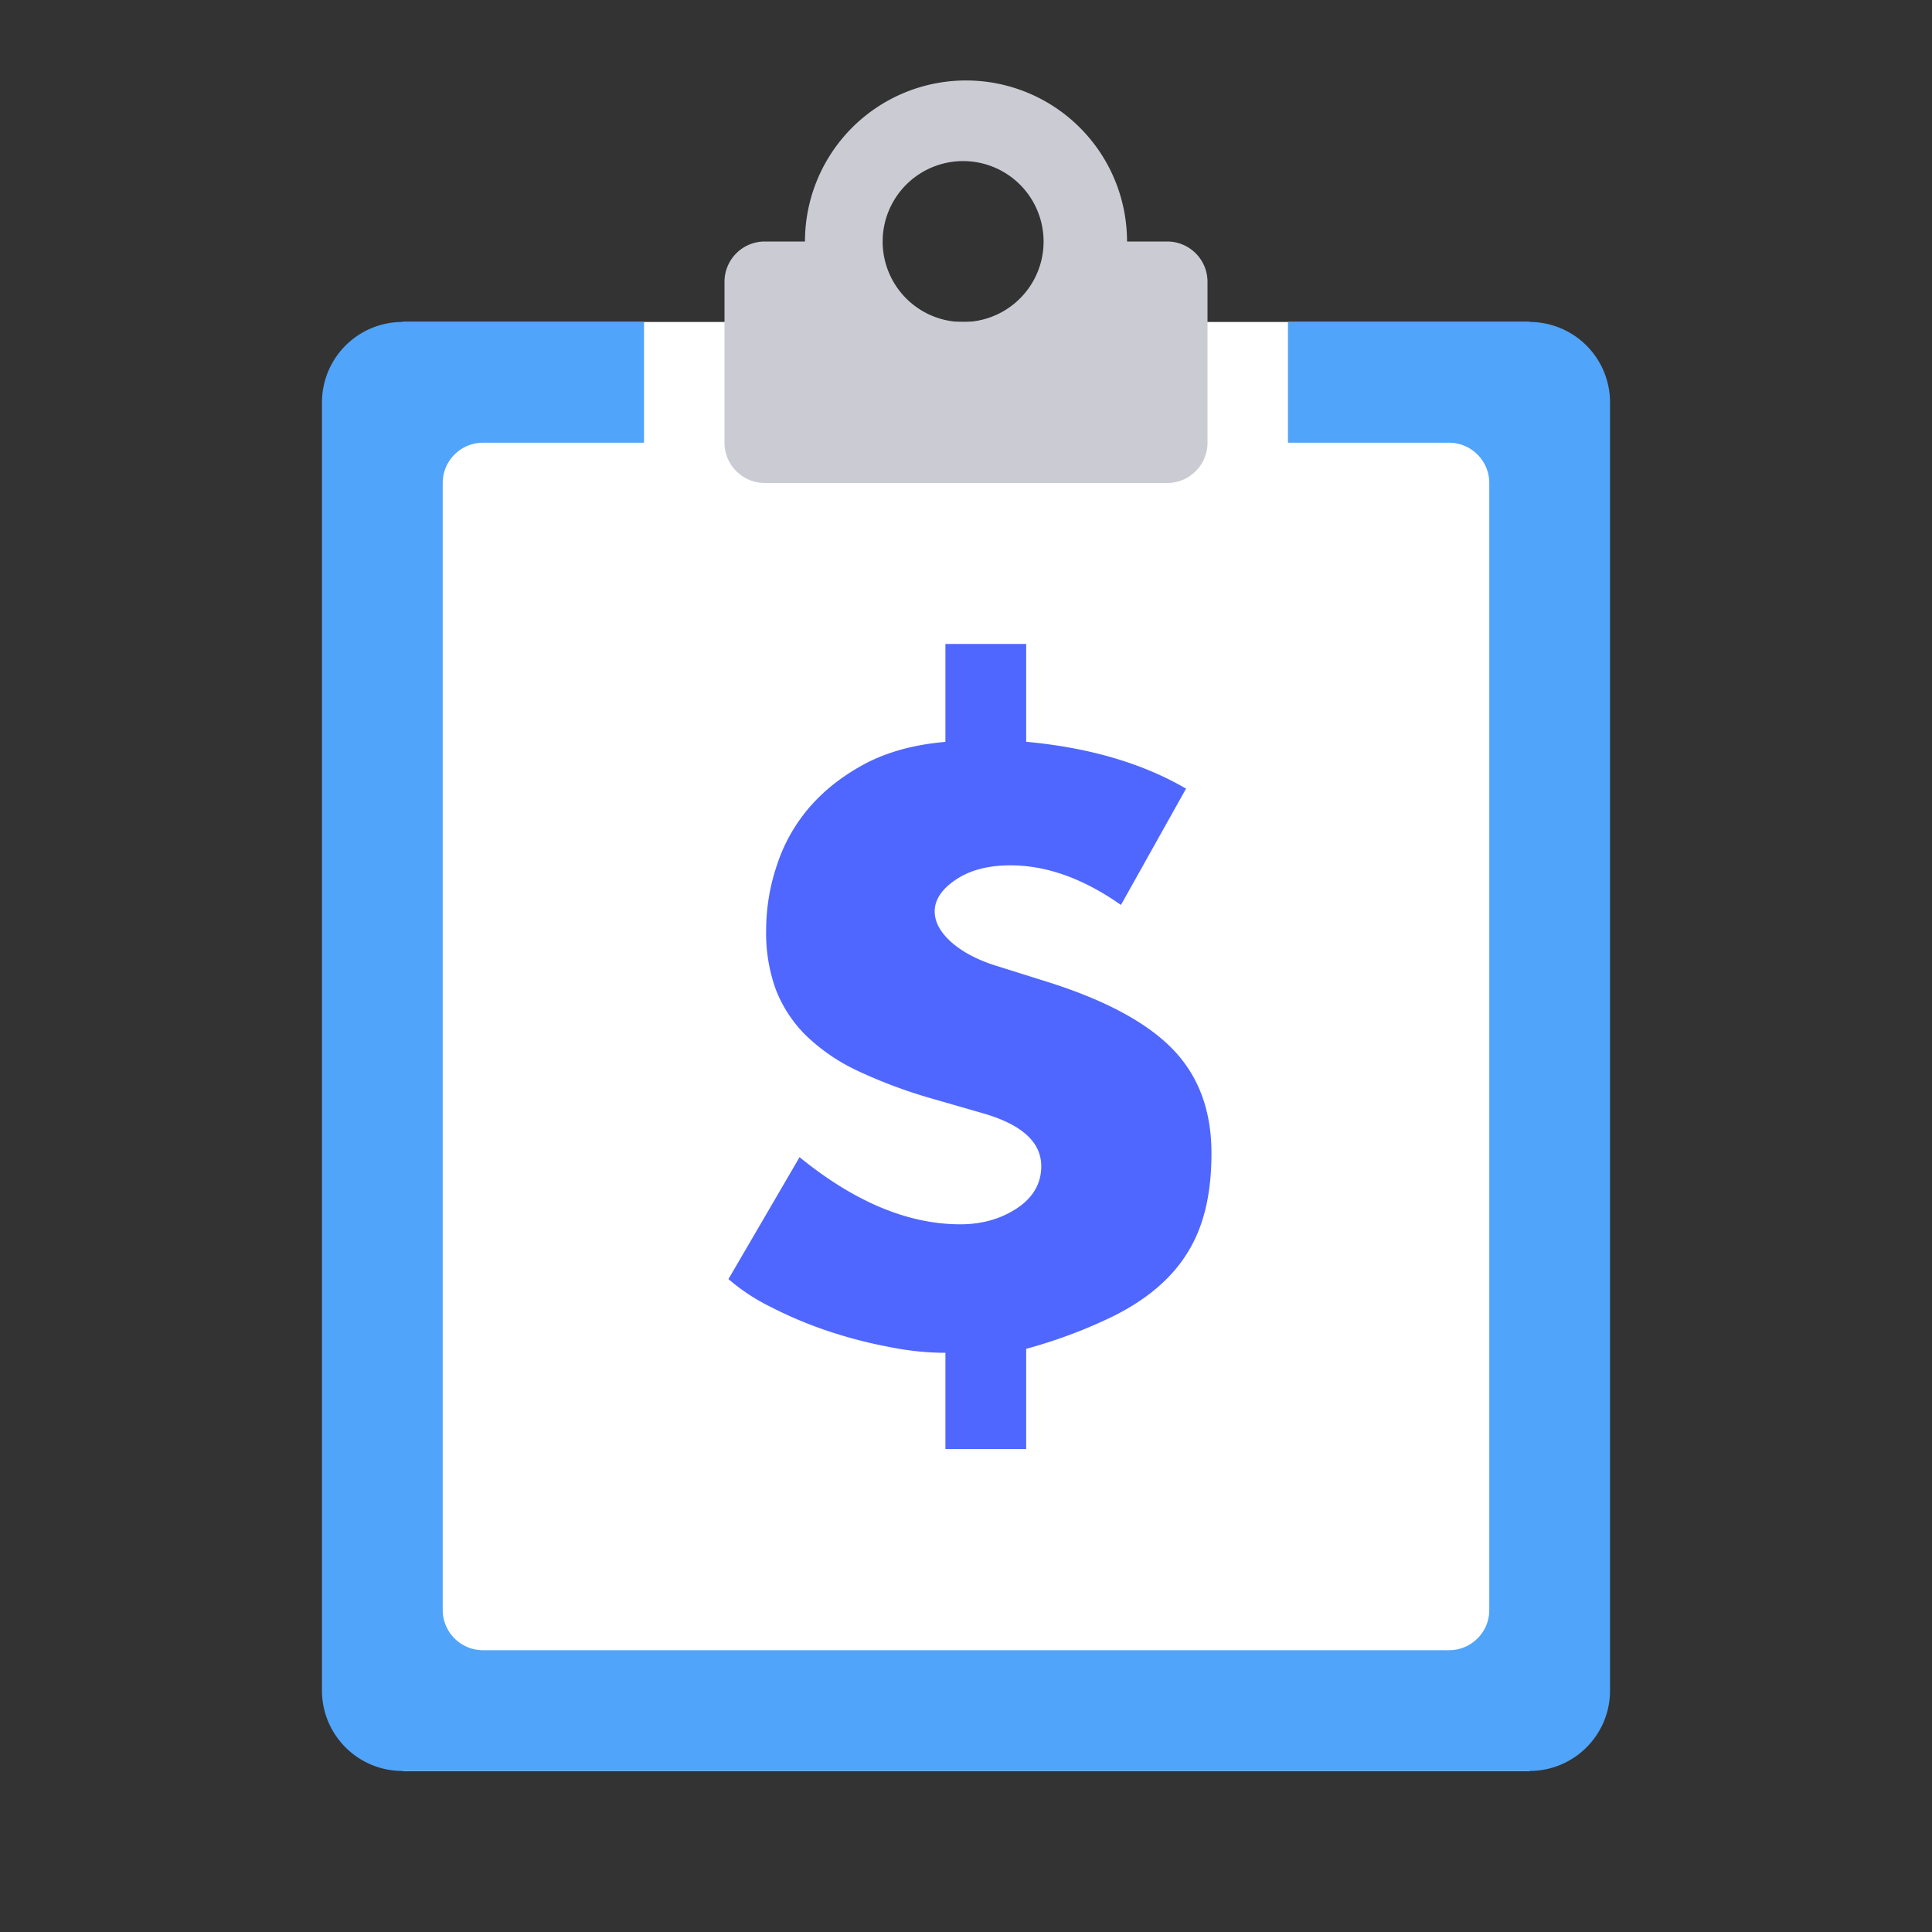 <svg width="20" height="20" xmlns="http://www.w3.org/2000/svg">
    <rect width="100%" height="100%" fill="#333333" stroke="none"/>
    <g fill="none" fill-rule="evenodd">
        <path fill="#FFF" d="M4.167 3.333h11.667v15H4.167z"/>
        <path d="M15.833 3.333h-2.5v1.25H15c.23 0 .417.187.417.417v11.667c0 .23-.187.416-.417.416H5a.417.417 0 0 1-.417-.416V5c0-.23.187-.417.417-.417h1.667v-1.25h-2.5a.833.833 0 0 0-.834.834V17.5c0 .46.373.833.834.833h11.666c.461 0 .834-.372.834-.833V4.167a.833.833 0 0 0-.834-.834" fill="#50A4FA"/>
        <path d="M10.623 6.667v1.012c.656.06 1.207.224 1.655.485l-.674 1.204c-.387-.272-.768-.41-1.144-.41-.231 0-.42.05-.565.148-.145.097-.219.207-.219.329 0 .112.06.218.174.32.115.1.267.181.454.24l.538.169c.6.189 1.032.422 1.3.699.266.276.399.634.399 1.075 0 .266-.032.505-.1.71a1.46 1.46 0 0 1-.327.553c-.151.162-.349.305-.595.427a5.152 5.152 0 0 1-.896.335V15h-.836v-.996c-.189 0-.388-.02-.601-.064a4.77 4.77 0 0 1-.626-.165 4.233 4.233 0 0 1-.578-.244 2.047 2.047 0 0 1-.441-.29l.736-1.262c.57.464 1.125.695 1.665.695.222 0 .42-.056.587-.167.166-.111.25-.256.25-.435 0-.246-.197-.428-.592-.544l-.52-.15a5.138 5.138 0 0 1-.789-.293 1.983 1.983 0 0 1-.537-.368 1.363 1.363 0 0 1-.31-.474 1.712 1.712 0 0 1-.1-.607c0-.239.039-.47.116-.693a1.74 1.74 0 0 1 .344-.599c.155-.176.347-.323.576-.444.233-.12.504-.193.82-.22V6.666h.836z" fill="#4F67FF"/>
        <path d="M10 3.333a.833.833 0 1 1-.002-1.665A.833.833 0 0 1 10 3.333m2.083-.833h-.416a1.667 1.667 0 0 0-3.334 0h-.416a.417.417 0 0 0-.417.417v1.666c0 .23.187.417.417.417h4.166c.23 0 .417-.187.417-.417V2.917a.417.417 0 0 0-.417-.417" fill="#CBCCD3"/>
    </g>
</svg>
